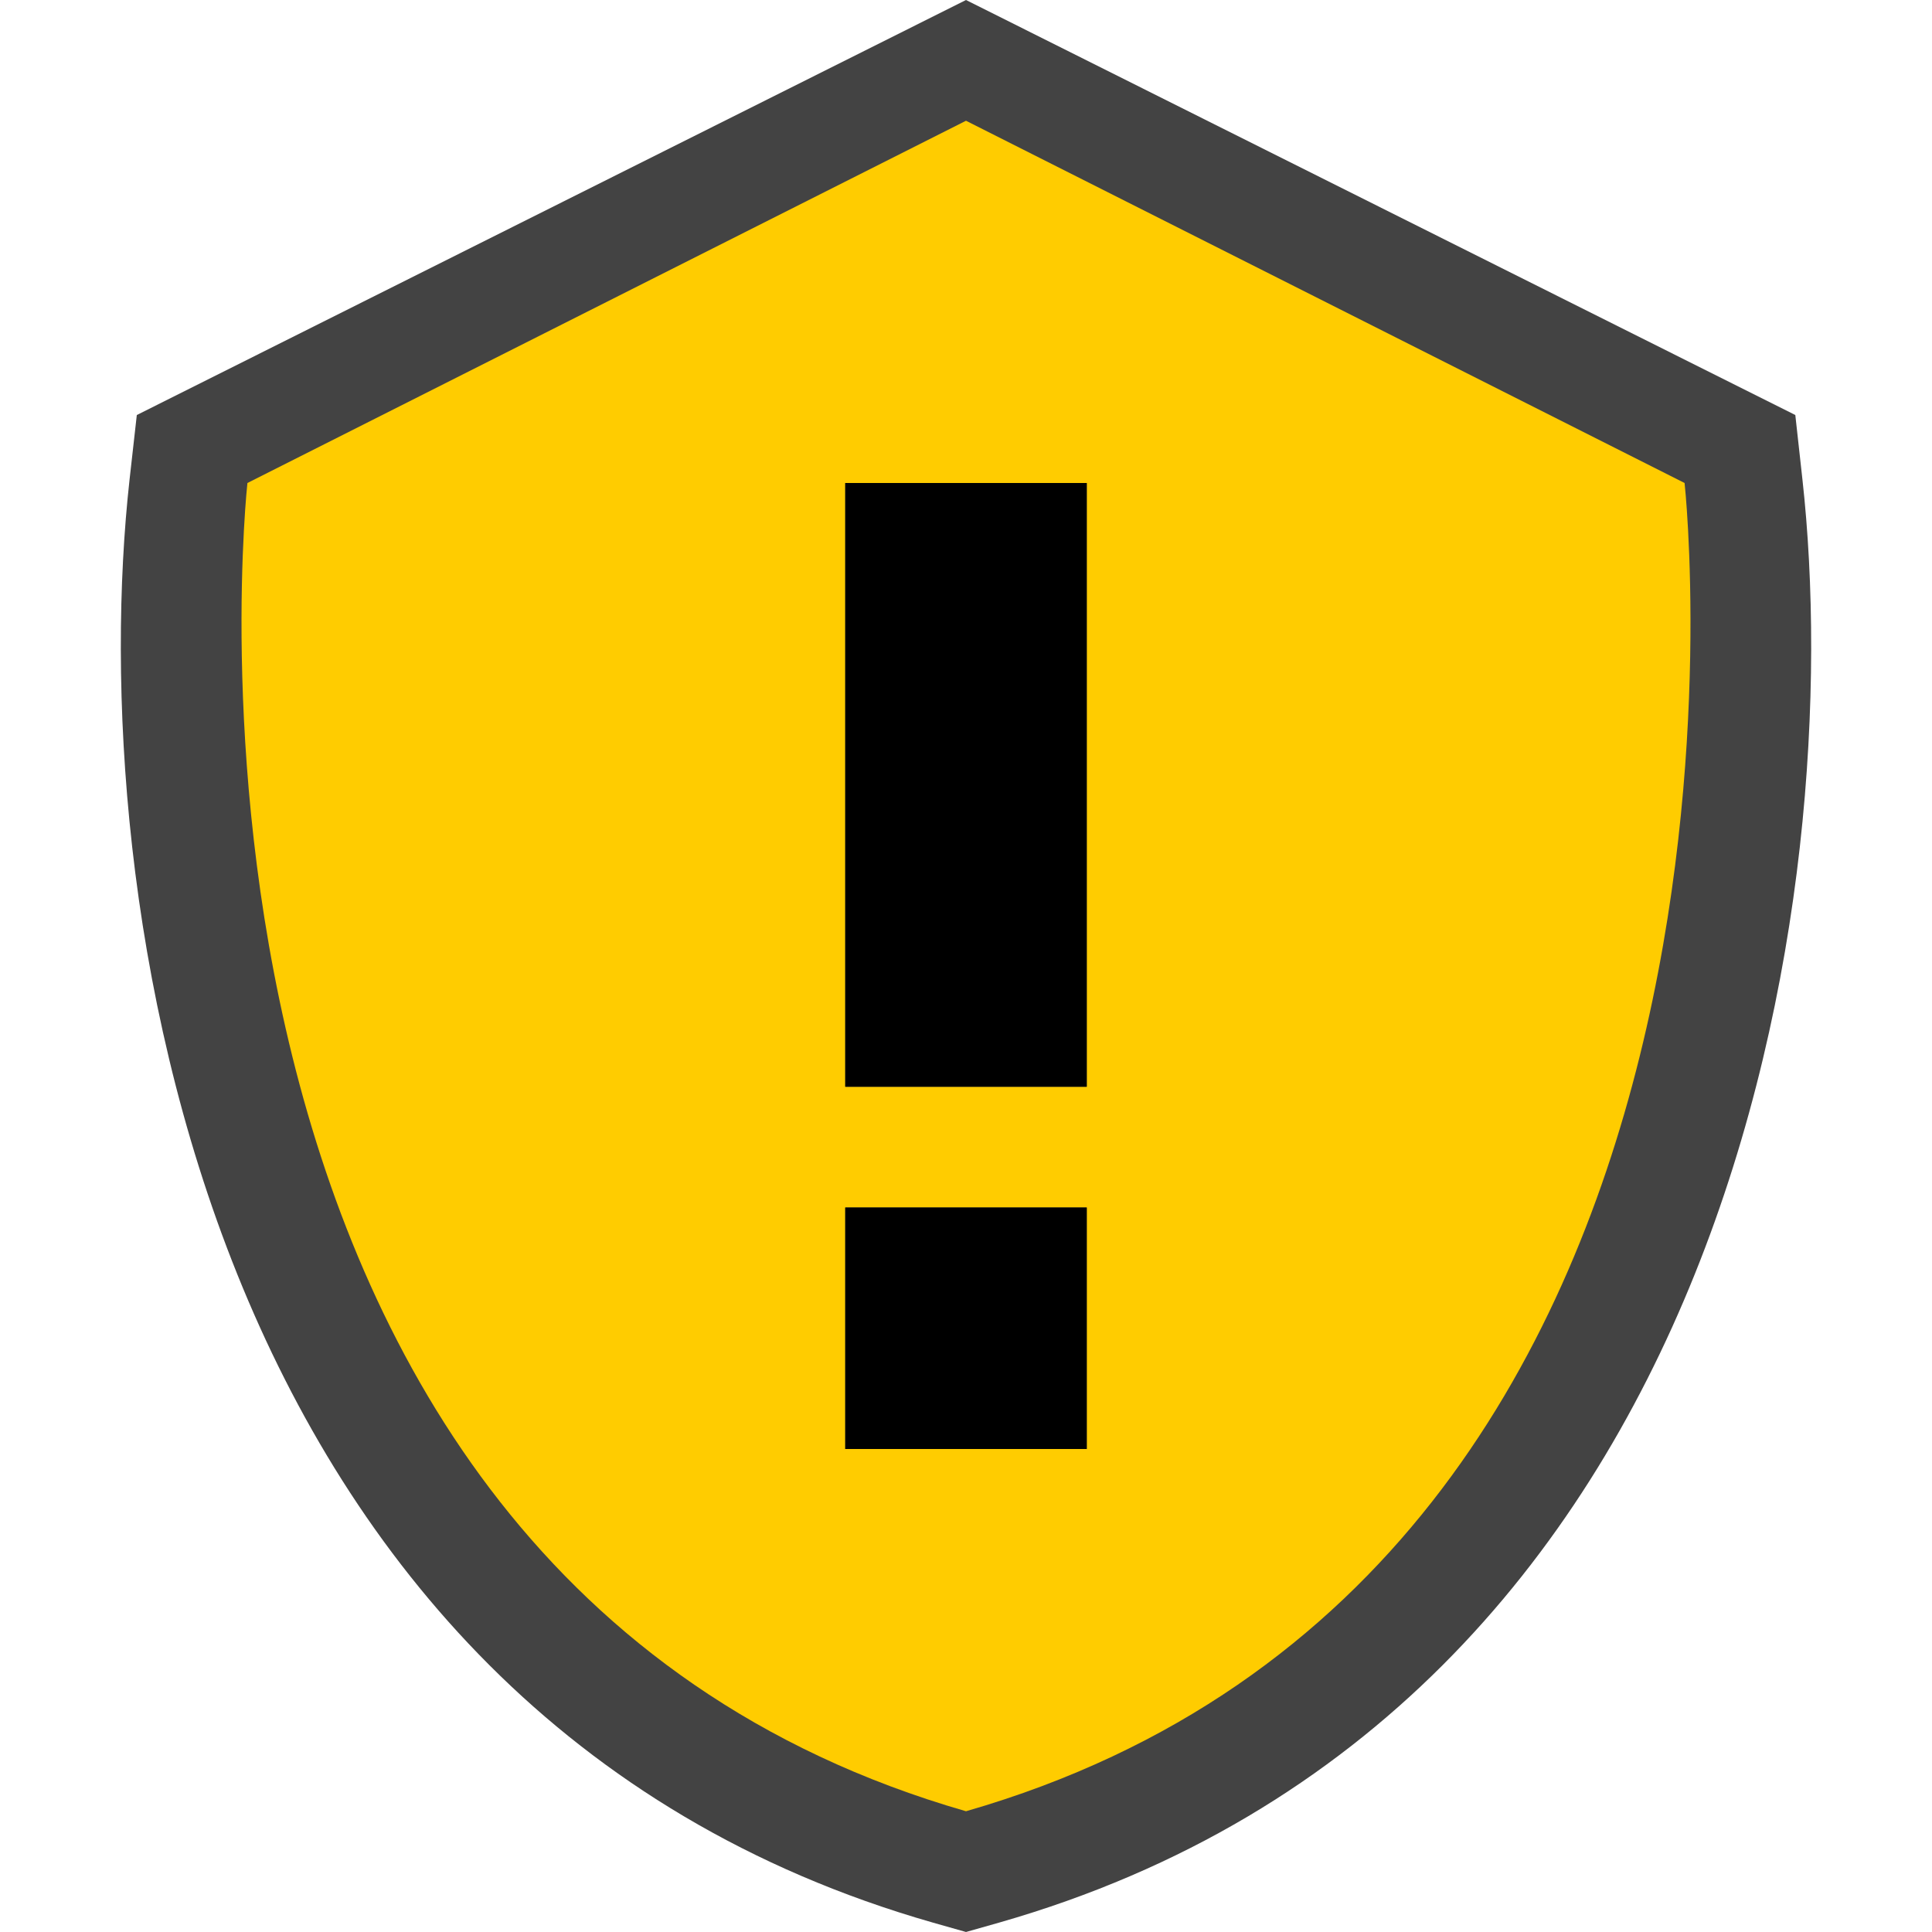 <svg xmlns="http://www.w3.org/2000/svg" width="16" height="16"><style type="text/css">.icon-canvas-transparent{opacity:0;fill:#434343;} .icon-vs-out{fill:#434343;} .icon-vs-yellow{fill:#FFCC00;}</style><path class="icon-canvas-transparent" d="M16 16h-16v-16h16v16z" id="canvas"/><path class="icon-vs-out" d="M7.725 15.922c-6.116-1.75-7.026-8.583-6.652-11.951l.06-.534 6.867-3.437 6.868 3.437.059.534c.374 3.369-.536 10.201-6.652 11.951l-.275.078-.275-.078z" id="outline"/><path class="icon-vs-yellow" d="M13.951 4l-5.951-3-5.951 3s-.991 9 5.951 11c6.942-2 5.951-11 5.951-11zm-4.951 8h-2v-2h2v2zm0-3h-2v-5h2v5z" id="iconBg"/><path class="icon-black" d="M7 4h2v5h-2v-5zm0 8h2v-2h-2v2z" id="iconFg"/></svg>